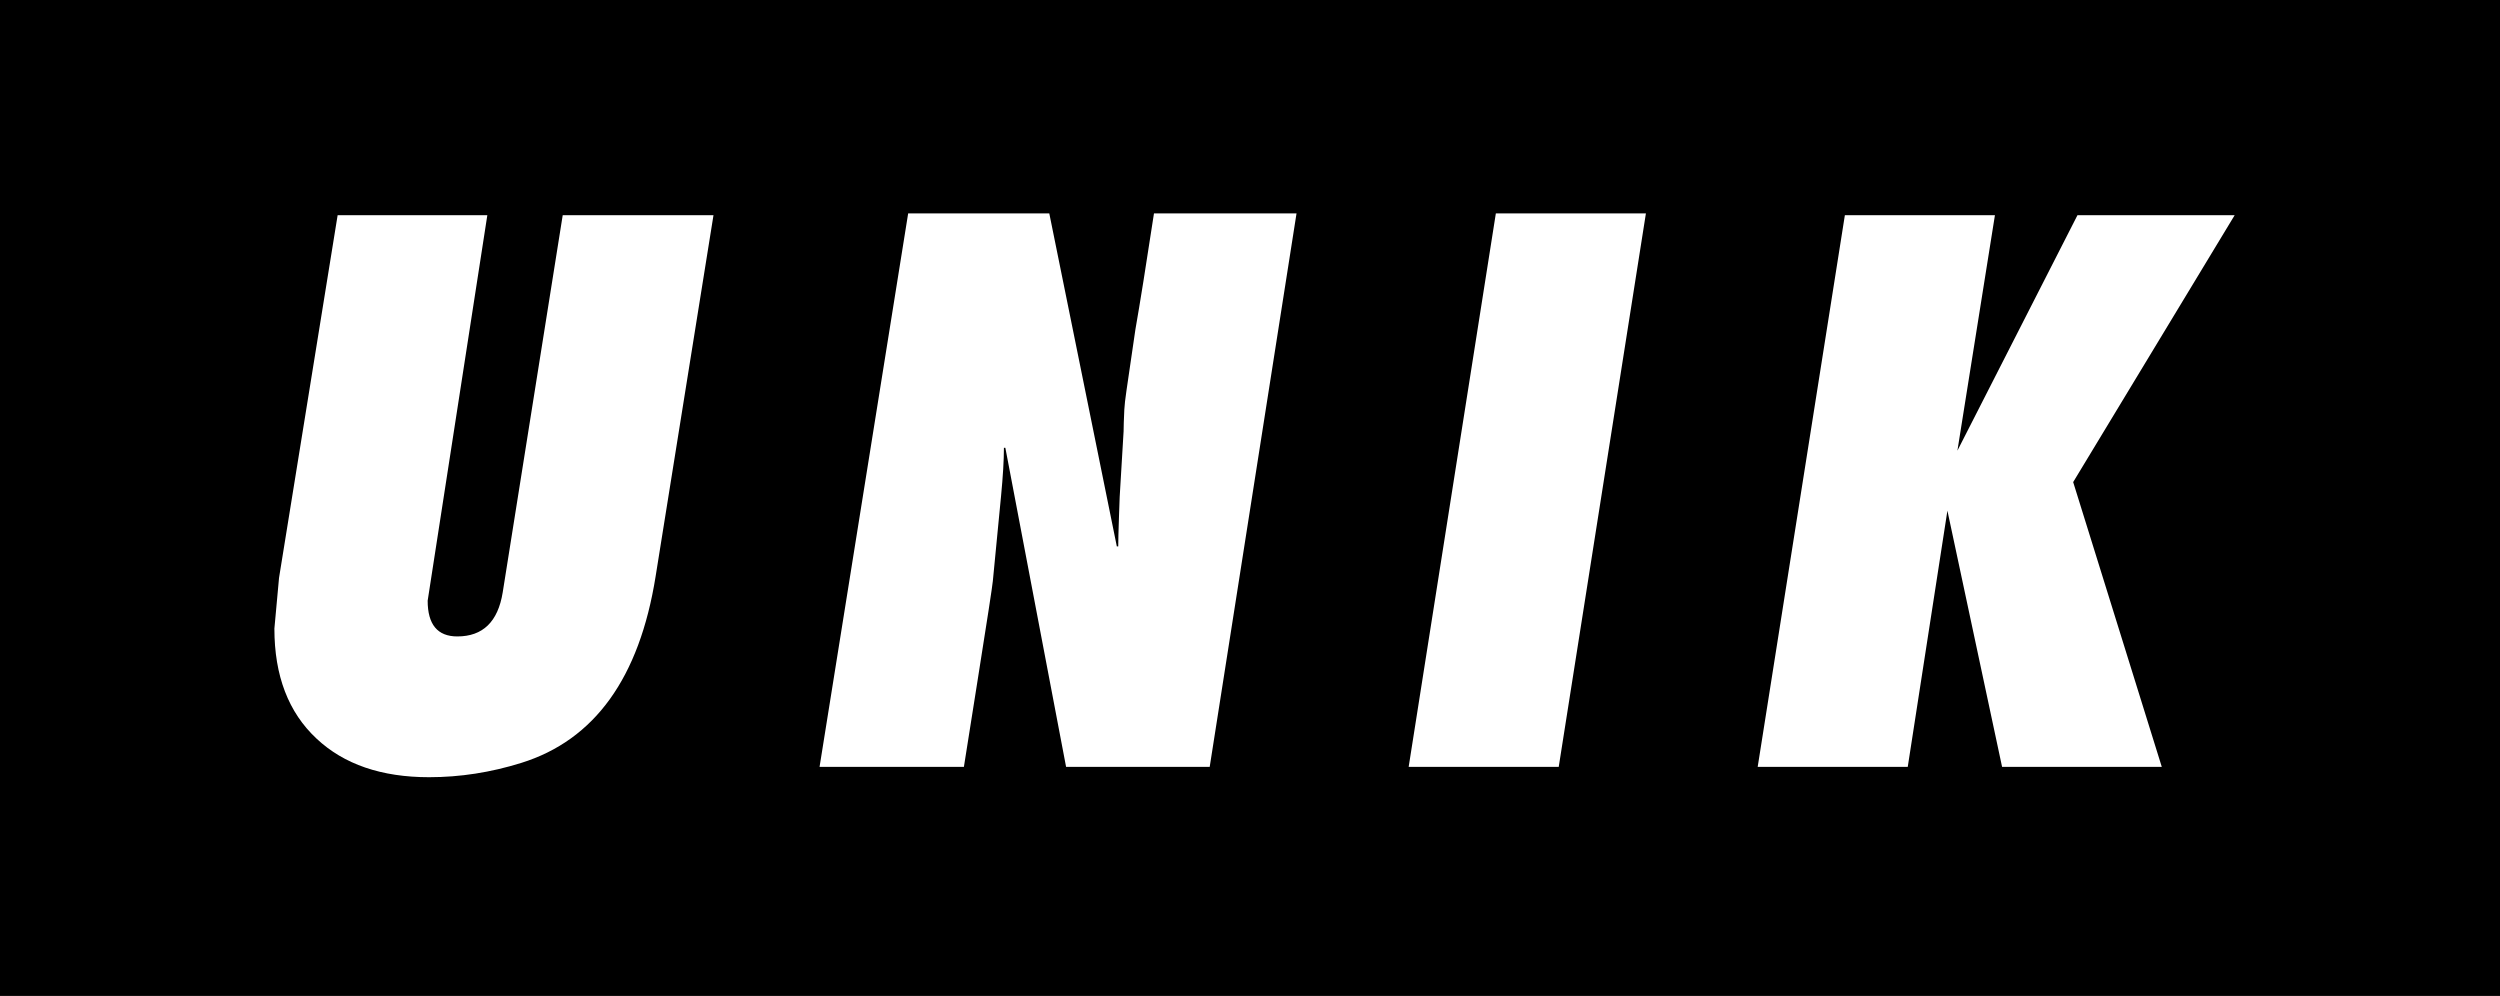 <?xml version="1.0" encoding="UTF-8"?>
<svg width="246px" height="98px" viewBox="0 0 246 98" version="1.1" xmlns="http://www.w3.org/2000/svg" xmlns:xlink="http://www.w3.org/1999/xlink">
    <!-- Generator: Sketch 43.2 (39069) - http://www.bohemiancoding.com/sketch -->
    <title>Combined Shape</title>
    <desc>Created with Sketch.</desc>
    <defs></defs>
    <g id="Welcome" stroke="none" stroke-width="1" fill="none" fill-rule="evenodd">
        <g id="Desktop" transform="translate(-389, -463)" fill="#000000">
            <path d="M389,463 L635,463 L635,561 L389,561 L389,463 Z M422.223,484.176 L416.457,519.859 L416,524.852 C416,529.492 417.383,533.102 420.148,535.68 C422.844,538.211 426.535,539.477 431.223,539.477 C434.27,539.477 437.293,539.008 440.293,538.07 C447.512,535.82 451.918,529.703 453.512,519.719 L459.207,484.176 L444.371,484.176 L438.465,521.301 C437.996,524.184 436.508,525.625 434,525.625 C432.055,525.625 431.082,524.453 431.082,522.109 L436.953,484.176 L422.223,484.176 Z M469.645,538.457 L483.848,538.457 L485.184,530.02 C486.145,523.973 486.648,520.691 486.695,520.176 L487.504,511.809 C487.691,509.863 487.785,508.281 487.785,507.062 L487.926,507.062 L493.902,538.457 L508.035,538.457 L516.578,484 L502.551,484 C501.777,489.086 501.168,492.895 500.723,495.426 L499.844,501.438 C499.727,502.234 499.656,502.855 499.633,503.301 C499.586,504.309 499.562,505.023 499.562,505.445 L499.176,511.914 L499.105,513.918 C499.059,515.254 499.035,516.203 499.035,516.766 L498.895,516.766 L492.25,484 L478.363,484 L469.645,538.457 Z M527.613,538.457 L542.379,538.457 L550.957,484 L536.191,484 L527.613,538.457 Z M561.957,538.457 L576.723,538.457 L580.625,513.25 L586.004,538.457 L601.719,538.457 L593,510.438 L608.891,484.176 L593.422,484.176 L581.609,507.344 L585.301,484.176 L570.535,484.176 L561.957,538.457 Z" id="Combined-Shape"></path>
        </g>
    </g>
</svg>
